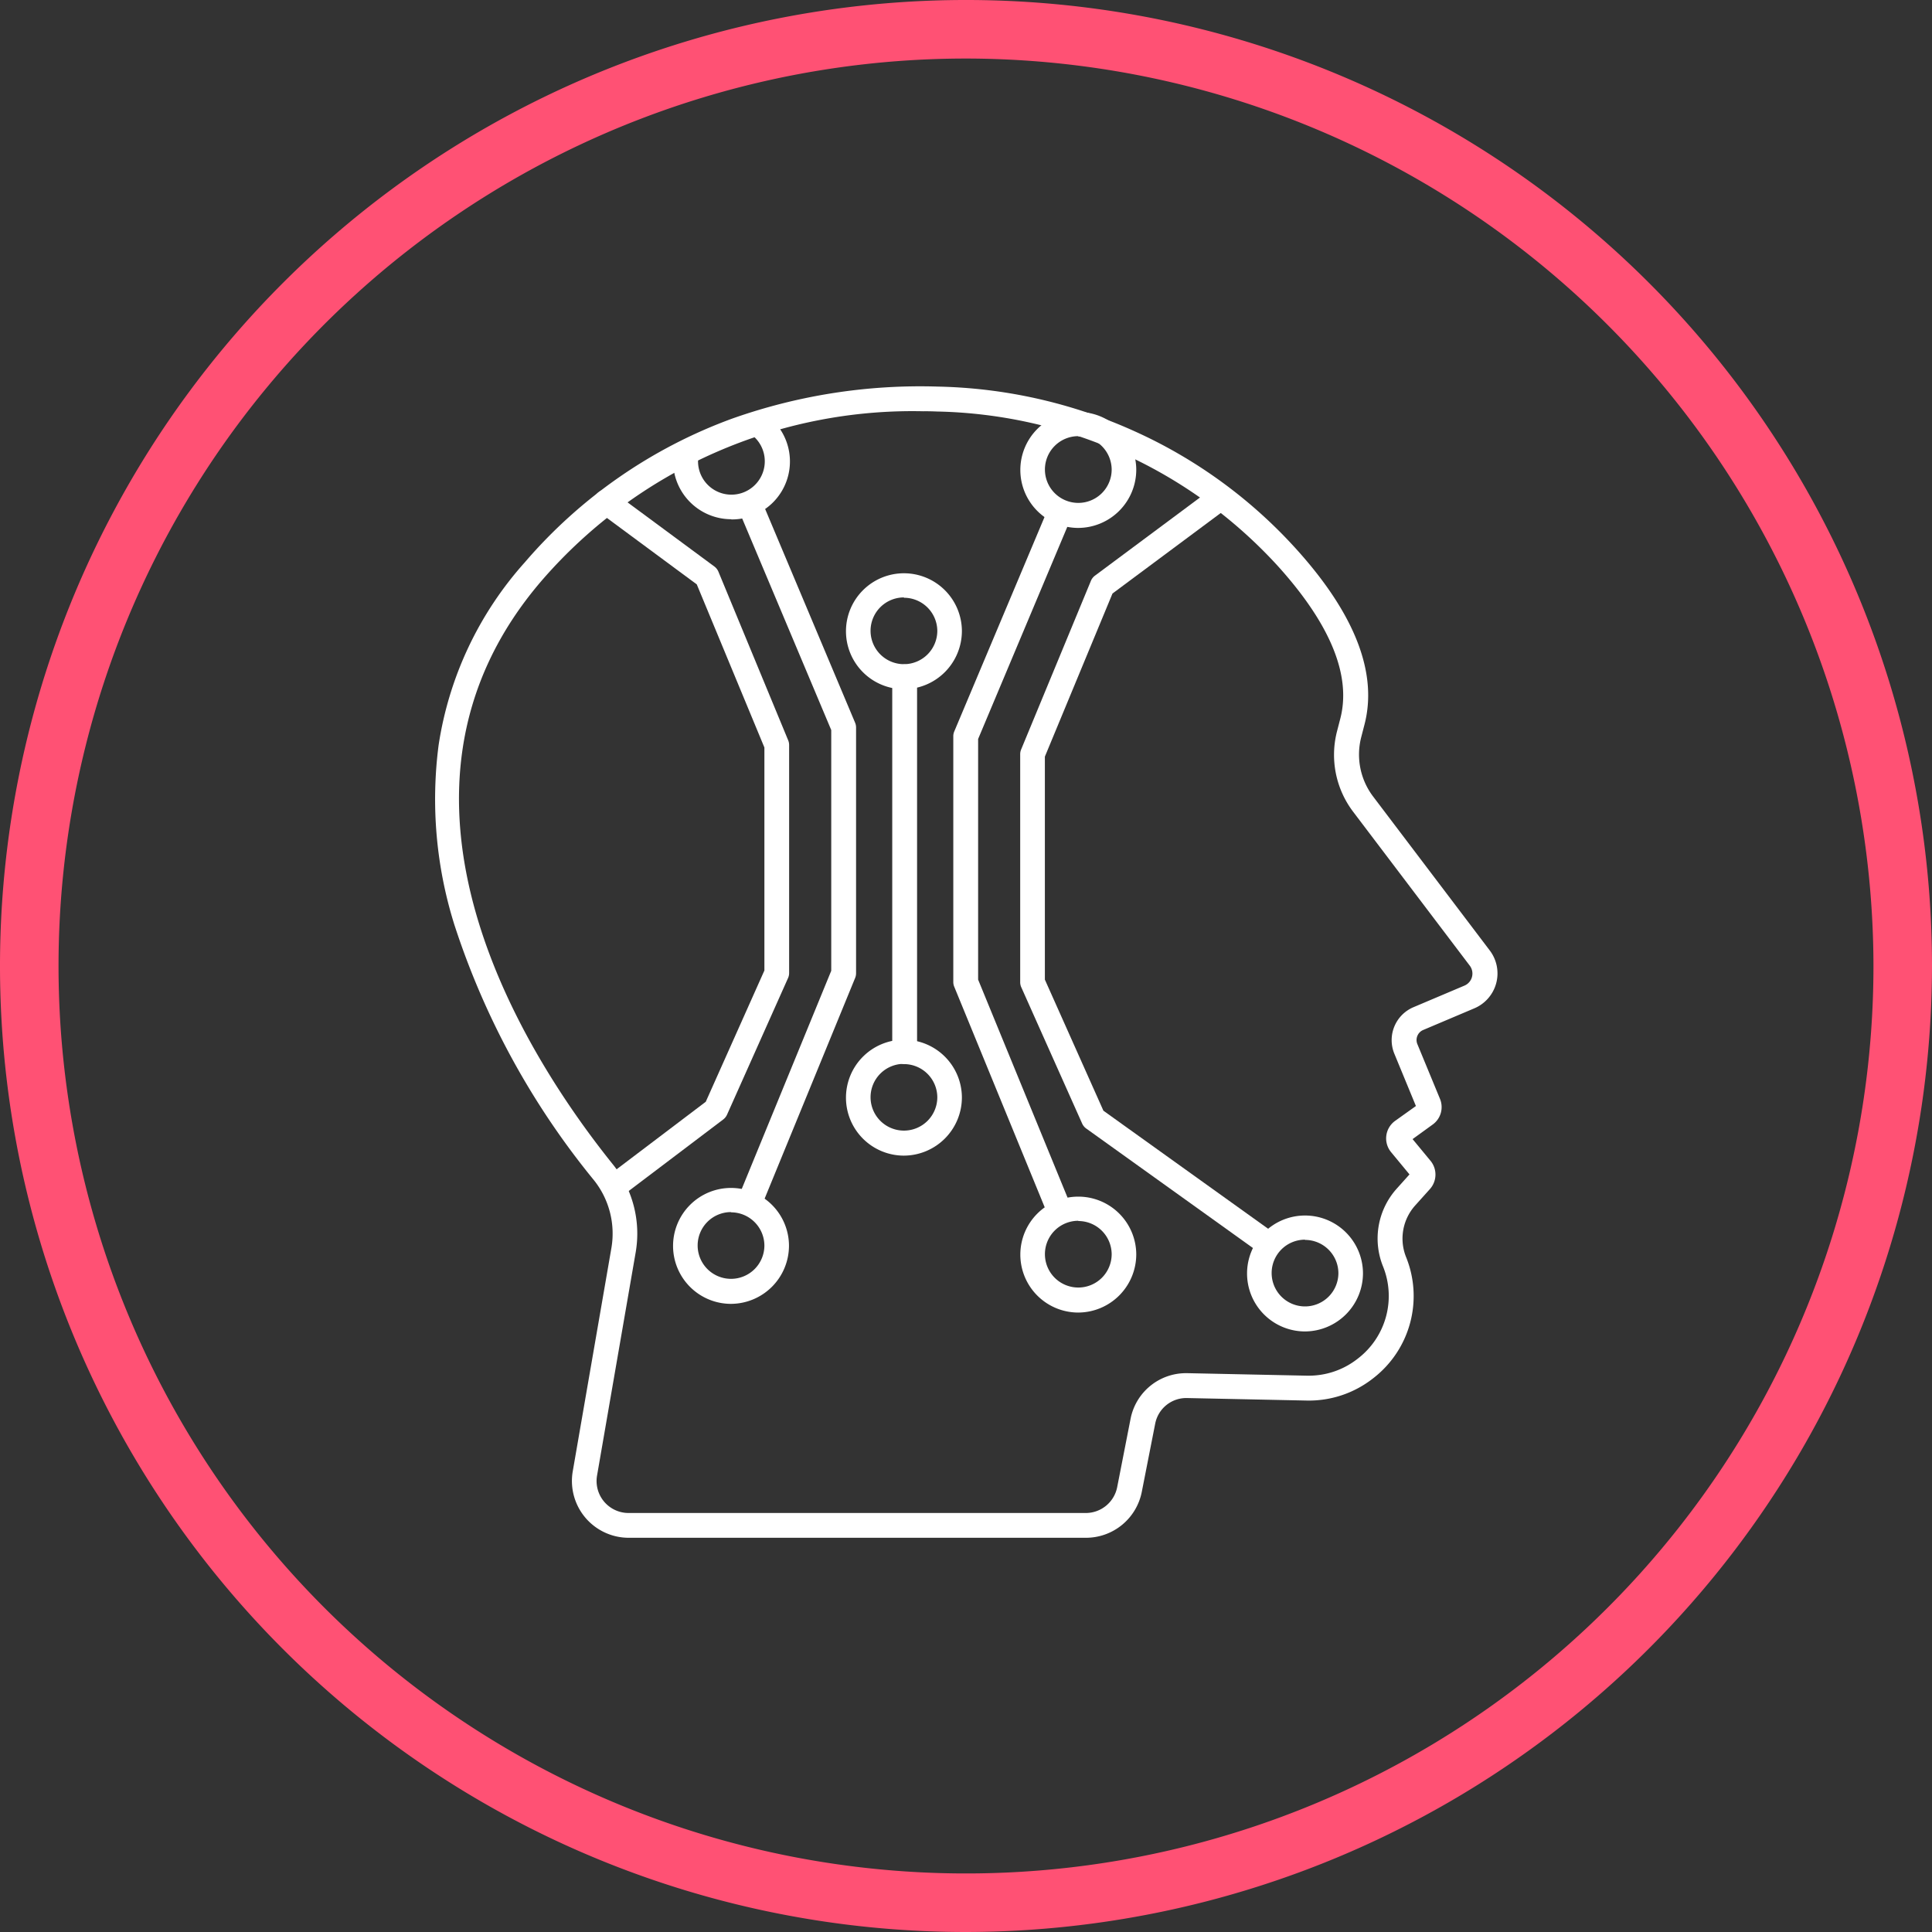 <svg xmlns="http://www.w3.org/2000/svg" width="40" height="40" viewBox="0 0 40 40">
  <rect x="0" y="0" width="40" height="40" fill="#333333" stroke="none"/>
  <g id="Grupo_31396" data-name="Grupo 31396" transform="translate(-873 -3732)">
    <g id="Grupo_31395" data-name="Grupo 31395">
      <path id="Caminho_930" data-name="Caminho 930" d="M758.256,560.354a20,20,0,1,1,20-20A20.024,20.024,0,0,1,758.256,560.354Zm0-38.788a18.788,18.788,0,1,0,18.788,18.788A18.809,18.809,0,0,0,758.256,521.566Z" transform="translate(134.744 3211.646)" fill="#ff5174"/>
    </g>
    <g id="Grupo_31394" data-name="Grupo 31394" transform="translate(-782.464 3534.499)">
      <path id="Caminho_24603" data-name="Caminho 24603" d="M1677.948,229.339h-9.467a1.176,1.176,0,0,1-1.159-1.375l.8-4.622a1.771,1.771,0,0,0-.364-1.41,16.28,16.28,0,0,1-2.888-5.289,8.674,8.674,0,0,1-.325-3.715,7.307,7.307,0,0,1,1.786-3.786,10.33,10.33,0,0,1,4.294-2.975,11.662,11.662,0,0,1,4.259-.662,10.373,10.373,0,0,1,4.075.927,10.115,10.115,0,0,1,3.37,2.467c1.193,1.33,1.659,2.542,1.386,3.6l-.068.263a1.44,1.44,0,0,0,.249,1.234l2.411,3.182a.785.785,0,0,1-.32,1.2l-1.058.448a.225.225,0,0,0-.12.292l.468,1.133a.445.445,0,0,1-.153.534l-.414.3.372.45a.449.449,0,0,1-.012.583l-.308.343a1.027,1.027,0,0,0-.186,1.068,2.149,2.149,0,0,1-.672,2.5l-.027.021a2.148,2.148,0,0,1-1.356.448l-2.481-.052a.656.656,0,0,0-.659.531l-.278,1.414A1.178,1.178,0,0,1,1677.948,229.339Zm-3.361-23.323a10.149,10.149,0,0,0-7.872,3.465c-3.905,4.478-.294,9.974,1.44,12.13a2.285,2.285,0,0,1,.47,1.819l-.8,4.622h0a.662.662,0,0,0,.652.774h9.467a.663.663,0,0,0,.65-.535l.277-1.414a1.169,1.169,0,0,1,1.149-.946h.025l2.481.052h.034a1.633,1.633,0,0,0,1-.341l.027-.021a1.633,1.633,0,0,0,.511-1.9,1.544,1.544,0,0,1,.279-1.605l.269-.3-.381-.461a.447.447,0,0,1,.084-.648l.43-.307-.447-1.084a.74.74,0,0,1,.394-.961l1.058-.448a.271.271,0,0,0,.11-.413l-2.411-3.182a1.951,1.951,0,0,1-.337-1.672l.068-.263c.228-.885-.2-1.938-1.271-3.132a9.823,9.823,0,0,0-7.075-3.224C1674.776,206.017,1674.682,206.015,1674.586,206.015Zm-7.011,21.992h0Z" fill="#fff"/>
      <path id="Caminho_24604" data-name="Caminho 24604" d="M2016.151,427.264a.257.257,0,0,1-.257-.257v-7.761a.257.257,0,0,1,.514,0v7.761A.257.257,0,0,1,2016.151,427.264Z" transform="translate(-341.957 -207.732)" fill="#fff"/>
      <path id="Caminho_24605" data-name="Caminho 24605" d="M1981.388,351.093a1.2,1.2,0,1,1,1.2-1.2A1.206,1.206,0,0,1,1981.388,351.093Zm0-1.9a.691.691,0,1,0,.691.691A.691.691,0,0,0,1981.388,349.2Z" transform="translate(-307.209 -139.323)" fill="#fff"/>
      <path id="Caminho_24606" data-name="Caminho 24606" d="M2289.388,844.339a1.2,1.2,0,1,1,1.2-1.2A1.206,1.206,0,0,1,2289.388,844.339Zm0-1.9a.691.691,0,1,0,.691.691A.692.692,0,0,0,2289.388,842.444Z" transform="translate(-606.905 -619.272)" fill="#fff"/>
      <path id="Caminho_24607" data-name="Caminho 24607" d="M2115.3,227.224a1.2,1.2,0,1,1,1.2-1.2A1.206,1.206,0,0,1,2115.3,227.224Zm0-1.9a.691.691,0,1,0,.691.691A.691.691,0,0,0,2115.3,225.329Z" transform="translate(-437.511 -18.793)" fill="#fff"/>
      <path id="Caminho_24608" data-name="Caminho 24608" d="M2115.3,829.831a1.2,1.2,0,1,1,1.2-1.2A1.206,1.206,0,0,1,2115.3,829.831Zm0-1.9a.691.691,0,1,0,.691.691A.691.691,0,0,0,2115.3,827.936Z" transform="translate(-437.511 -605.155)" fill="#fff"/>
      <path id="Caminho_24609" data-name="Caminho 24609" d="M1981.388,709.31a1.2,1.2,0,1,1,1.2-1.2A1.206,1.206,0,0,1,1981.388,709.31Zm0-1.9a.691.691,0,1,0,.691.691A.691.691,0,0,0,1981.388,707.415Z" transform="translate(-307.209 -487.883)" fill="#fff"/>
      <path id="Caminho_24610" data-name="Caminho 24610" d="M2064.946,309.98a.257.257,0,0,1-.238-.159l-1.925-4.693a.257.257,0,0,1-.019-.1v-5.084a.25.25,0,0,1,.02-.1l1.925-4.573a.257.257,0,1,1,.473.2L2063.278,300v4.982l1.906,4.646a.257.257,0,0,1-.238.354Z" transform="translate(-387.563 -87.199)" fill="#fff"/>
      <path id="Caminho_24611" data-name="Caminho 24611" d="M2119.226,296.869a.256.256,0,0,1-.149-.048l-3.61-2.587a.259.259,0,0,1-.085-.1l-1.263-2.828a.254.254,0,0,1-.022-.1v-4.723a.256.256,0,0,1,.02-.1l1.444-3.49a.256.256,0,0,1,.084-.108l2.456-1.827a.257.257,0,0,1,.307.412l-2.4,1.785-1.4,3.377v4.617l1.212,2.714,3.554,2.547a.257.257,0,0,1-.15.466Z" transform="translate(-437.511 -73.366)" fill="#fff"/>
      <path id="Caminho_24612" data-name="Caminho 24612" d="M1848.591,228.547a1.206,1.206,0,0,1-1.2-1.2c0-.039,0-.079.006-.118a.257.257,0,1,1,.511.05c0,.022,0,.045,0,.068a.691.691,0,1,0,1.135-.529.257.257,0,1,1,.331-.393,1.2,1.2,0,0,1-.775,2.126Z" transform="translate(-177.992 -20.296)" fill="#fff"/>
      <path id="Caminho_24613" data-name="Caminho 24613" d="M1848.591,823.136a1.2,1.2,0,1,1,1.2-1.2A1.206,1.206,0,0,1,1848.591,823.136Zm0-1.9a.691.691,0,1,0,.691.691A.692.692,0,0,0,1848.591,821.241Z" transform="translate(-177.992 -598.64)" fill="#fff"/>
      <path id="Caminho_24614" data-name="Caminho 24614" d="M1897.858,303.284a.257.257,0,0,1-.237-.354l1.906-4.646V293.3l-1.905-4.525a.257.257,0,0,1,.474-.2l1.925,4.573a.259.259,0,0,1,.02.1v5.084a.257.257,0,0,1-.019.1l-1.925,4.693A.257.257,0,0,1,1897.858,303.284Z" transform="translate(-226.853 -80.684)" fill="#fff"/>
      <path id="Caminho_24615" data-name="Caminho 24615" d="M1787.533,299.758a.257.257,0,0,1-.155-.462l2.053-1.555,1.214-2.718v-4.617l-1.4-3.377-2.018-1.492a.257.257,0,1,1,.305-.413l2.076,1.534a.257.257,0,0,1,.085.108l1.444,3.49a.256.256,0,0,1,.02.1v4.723a.256.256,0,0,1-.022.1l-1.263,2.828a.258.258,0,0,1-.079.1l-2.106,1.594A.255.255,0,0,1,1787.533,299.758Z" transform="translate(-119.355 -77.429)" fill="#fff"/>
    </g>
  </g>
</svg>
